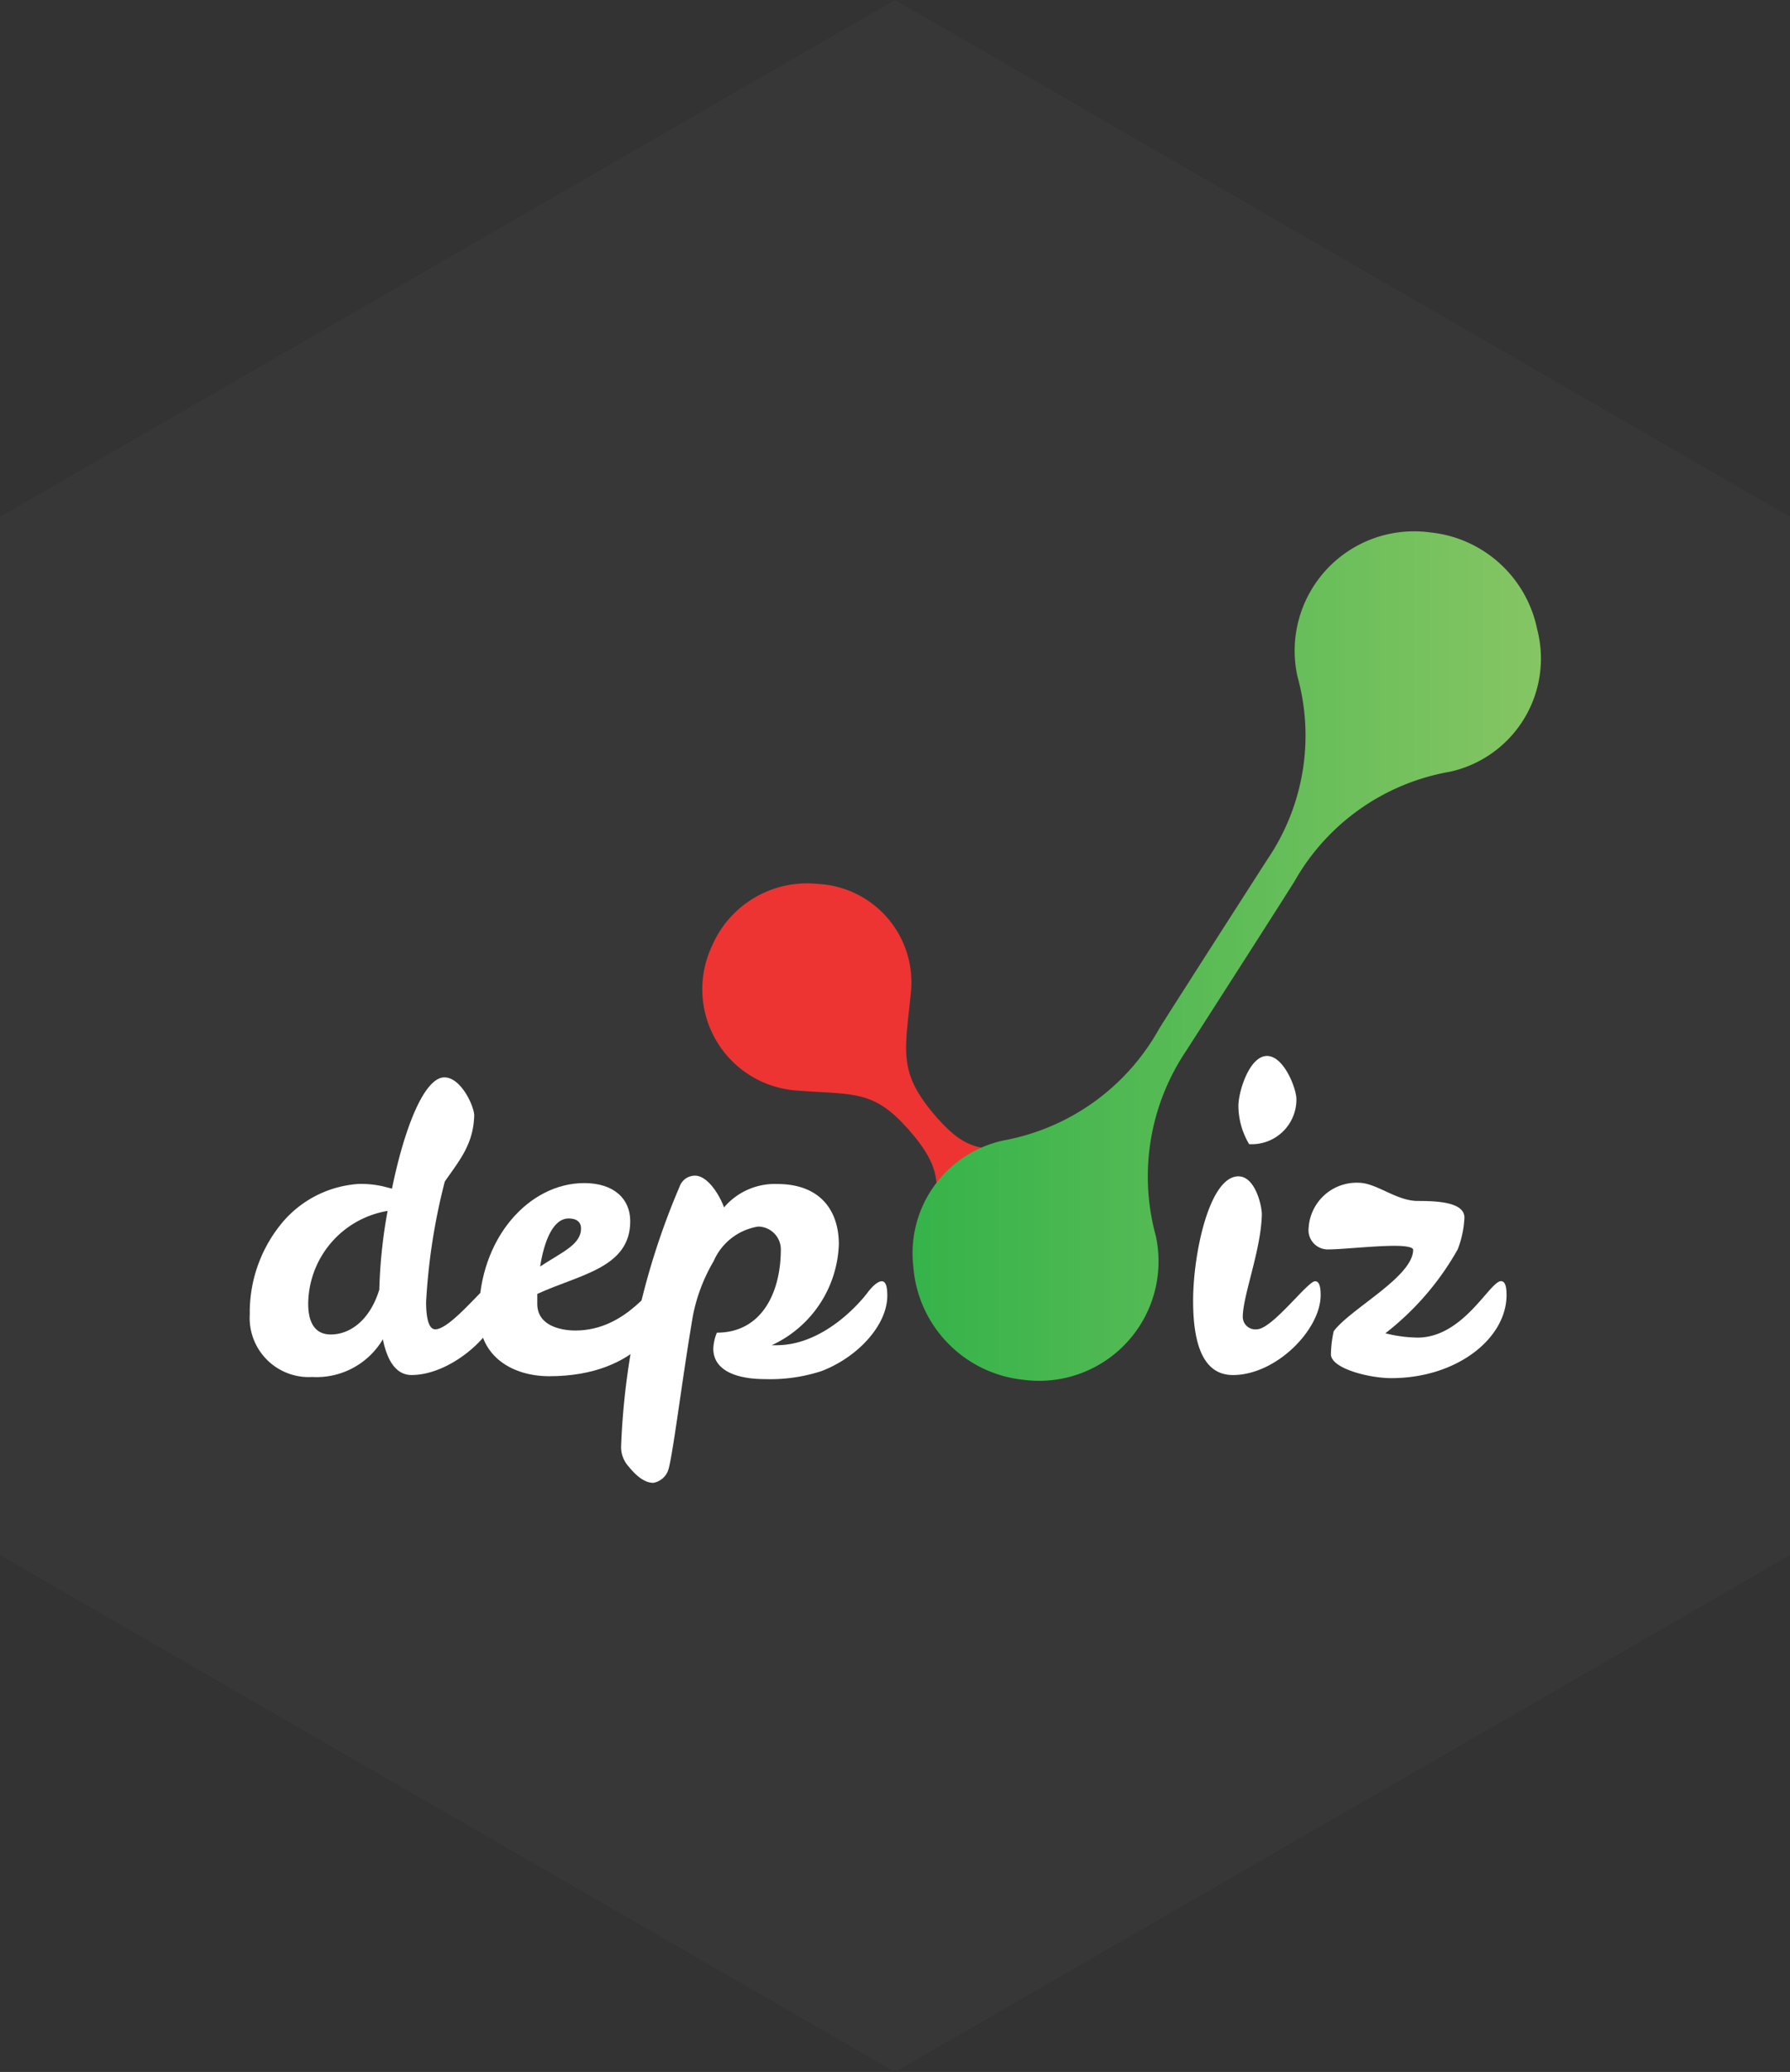 <svg xmlns="http://www.w3.org/2000/svg" xmlns:xlink="http://www.w3.org/1999/xlink" viewBox="0 0 124.44 144"><rect x="0" y="0" width="124.44" height="144" fill="#333333" stroke="none"/><defs><style>.cls-1{fill:#383737;}.cls-2{fill:#ed3432;}.cls-3{fill:url(#linear-gradient);}.cls-4{fill:#fff;}</style><linearGradient id="linear-gradient" x1="63.455" y1="66.448" x2="107.078" y2="66.448" gradientUnits="userSpaceOnUse"><stop offset="0" stop-color="#35b34a"/><stop offset="0.992" stop-color="#85c563"/></linearGradient></defs><title>depviz_logo_hex</title><g id="Layer_2" data-name="Layer 2"><g id="black_logo" data-name="black logo"><polygon class="cls-1" points="-0.134 36 -0.134 108 62.22 144 124.574 108 124.574 36 62.22 0 -0.134 36"/><path class="cls-2" d="M56.845,61.432a6.847,6.847,0,0,1,6.488,7.447c-.42,4.309-.95,5.631,1.8,8.8.666.767-.881-1.068-.231-.287,2.615,3.142,3.651,2.3,7.82,2.639A7.056,7.056,0,0,1,78.5,90.053a7.275,7.275,0,0,1-8.36,4.187,6.813,6.813,0,0,1-5.485-7.308c.441-4.308,1.268-5.259-1.485-8.427-.666-.767.881,1.068.231.287-2.615-3.142-3.966-2.674-8.135-3.012A7.056,7.056,0,0,1,49.49,65.758,7.194,7.194,0,0,1,56.845,61.432Z"/><path class="cls-3" d="M106.861,43.723a8.054,8.054,0,0,1-6.061,9.912A15.457,15.457,0,0,0,89.99,61.256c-.624,1.018-6.9,10.8-7.544,11.8a15.629,15.629,0,0,0-2.1,12.819,8.3,8.3,0,0,1-9.2,10.018A8.557,8.557,0,0,1,63.492,88a8.014,8.014,0,0,1,6.259-8.738A15.584,15.584,0,0,0,80.582,71.5c.624-1.018,6.9-10.8,7.544-11.8A15.3,15.3,0,0,0,90.2,47.019,8.3,8.3,0,0,1,99.407,37,8.461,8.461,0,0,1,106.861,43.723Z"/><path class="cls-4" d="M27.25,82.61c.884-4.309,2.265-7.733,3.646-7.733,1.16,0,2.071,2.017,2.071,2.651-.056,2.017-1.05,3.148-2.044,4.585a42.556,42.556,0,0,0-1.3,8.368c0,1.16.193,1.905.635,1.905,1.133,0,3.7-3.424,4.2-3.424.276,0,.5.414.5,1.049,0,2.4-3.452,5.552-6.353,5.552-1.049,0-1.685-.967-1.988-2.485A5.36,5.36,0,0,1,21.7,95.7a4.109,4.109,0,0,1-4.336-4.363,9.736,9.736,0,0,1,2.044-6.1,7.575,7.575,0,0,1,5.551-2.955,7.044,7.044,0,0,1,1.657.165Zm-.3,1.547a6.605,6.605,0,0,0-5.524,6.462c0,1.077.332,2.127,1.574,2.127s2.68-.884,3.37-3.121A34.984,34.984,0,0,1,26.946,84.157Z"/><path class="cls-4" d="M46.11,89.044c.276,0,.387.332.387.967,0,1.547-1.988,5.635-8.313,5.635-2.485,0-4.888-1.3-4.888-4.309,0-5.275,3.479-9.114,7.318-9.114,2.071,0,3.2,1.1,3.2,2.651,0,3.259-3.535,3.7-6.463,5.054v.69c0,1.52,1.63,1.851,2.651,1.851C43.652,92.469,45.475,89.044,46.11,89.044Zm-8.562-1.021C39.1,87,40.393,86.5,40.393,85.372c0-.414-.276-.69-.856-.69C38.432,84.681,37.825,86.283,37.549,88.023Z"/><path class="cls-4" d="M58.316,86.476a8.024,8.024,0,0,1-4.668,7.016h.332c3.148,0,5.634-2.734,6.324-3.646.414-.553.773-.8.994-.8.276,0,.387.359.387,1,0,2.043-2.044,4.28-4.585,5.247a11.508,11.508,0,0,1-3.921.553c-1.906,0-3.591-.553-3.591-2.127a3.306,3.306,0,0,1,.249-1.1c3.065,0,4.446-2.707,4.446-5.8a1.591,1.591,0,0,0-1.574-1.574,4.07,4.07,0,0,0-3.094,2.4,11.988,11.988,0,0,0-1.436,3.756c-.773,4.475-1.464,10.3-1.768,10.882a1.339,1.339,0,0,1-.994.773c-.773,0-1.437-.8-1.713-1.132a2.006,2.006,0,0,1-.524-1.437,50.74,50.74,0,0,1,4.06-18.007,1.135,1.135,0,0,1,1.077-.773c.884,0,1.712,1.353,2.017,2.209a4.621,4.621,0,0,1,3.673-1.629C57.073,82.279,58.316,84.184,58.316,86.476Z"/><path class="cls-4" d="M82.945,90.4c0-3.286,1.133-8.645,3.148-8.645,1.16,0,1.63,2.017,1.63,2.651-.056,2.486-1.326,5.635-1.326,7.126a.873.873,0,0,0,.967.855c1.077,0,3.535-3.342,4.06-3.342.276,0,.387.332.387.967,0,2.4-3.093,5.552-6.1,5.552C83.552,95.563,82.945,93.215,82.945,90.4Zm3.148-13.533c0-1.021.773-3.479,1.988-3.479,1.188,0,2.044,2.292,2.044,2.982a3.106,3.106,0,0,1-3.286,3.148A5.275,5.275,0,0,1,86.093,76.865Z"/><path class="cls-4" d="M98.575,83.466c1.354,0,3.231.082,3.231,1.159a6.954,6.954,0,0,1-.469,2.21,19.448,19.448,0,0,1-5.027,5.827,9.634,9.634,0,0,0,2.237.3c3.2,0,5.026-3.922,5.8-3.922.276,0,.387.332.387.967,0,3.011-3.452,5.772-8.009,5.772-1.6,0-4.2-.69-4.2-1.657a7.938,7.938,0,0,1,.193-1.6c1.132-1.547,5.523-3.784,5.523-5.662,0-.193-.553-.276-1.3-.276-1.437,0-3.674.249-4.558.249a1.341,1.341,0,0,1-1.408-1.491A3.342,3.342,0,0,1,94.432,82.2C95.7,82.2,97.056,83.466,98.575,83.466Z"/></g></g></svg>